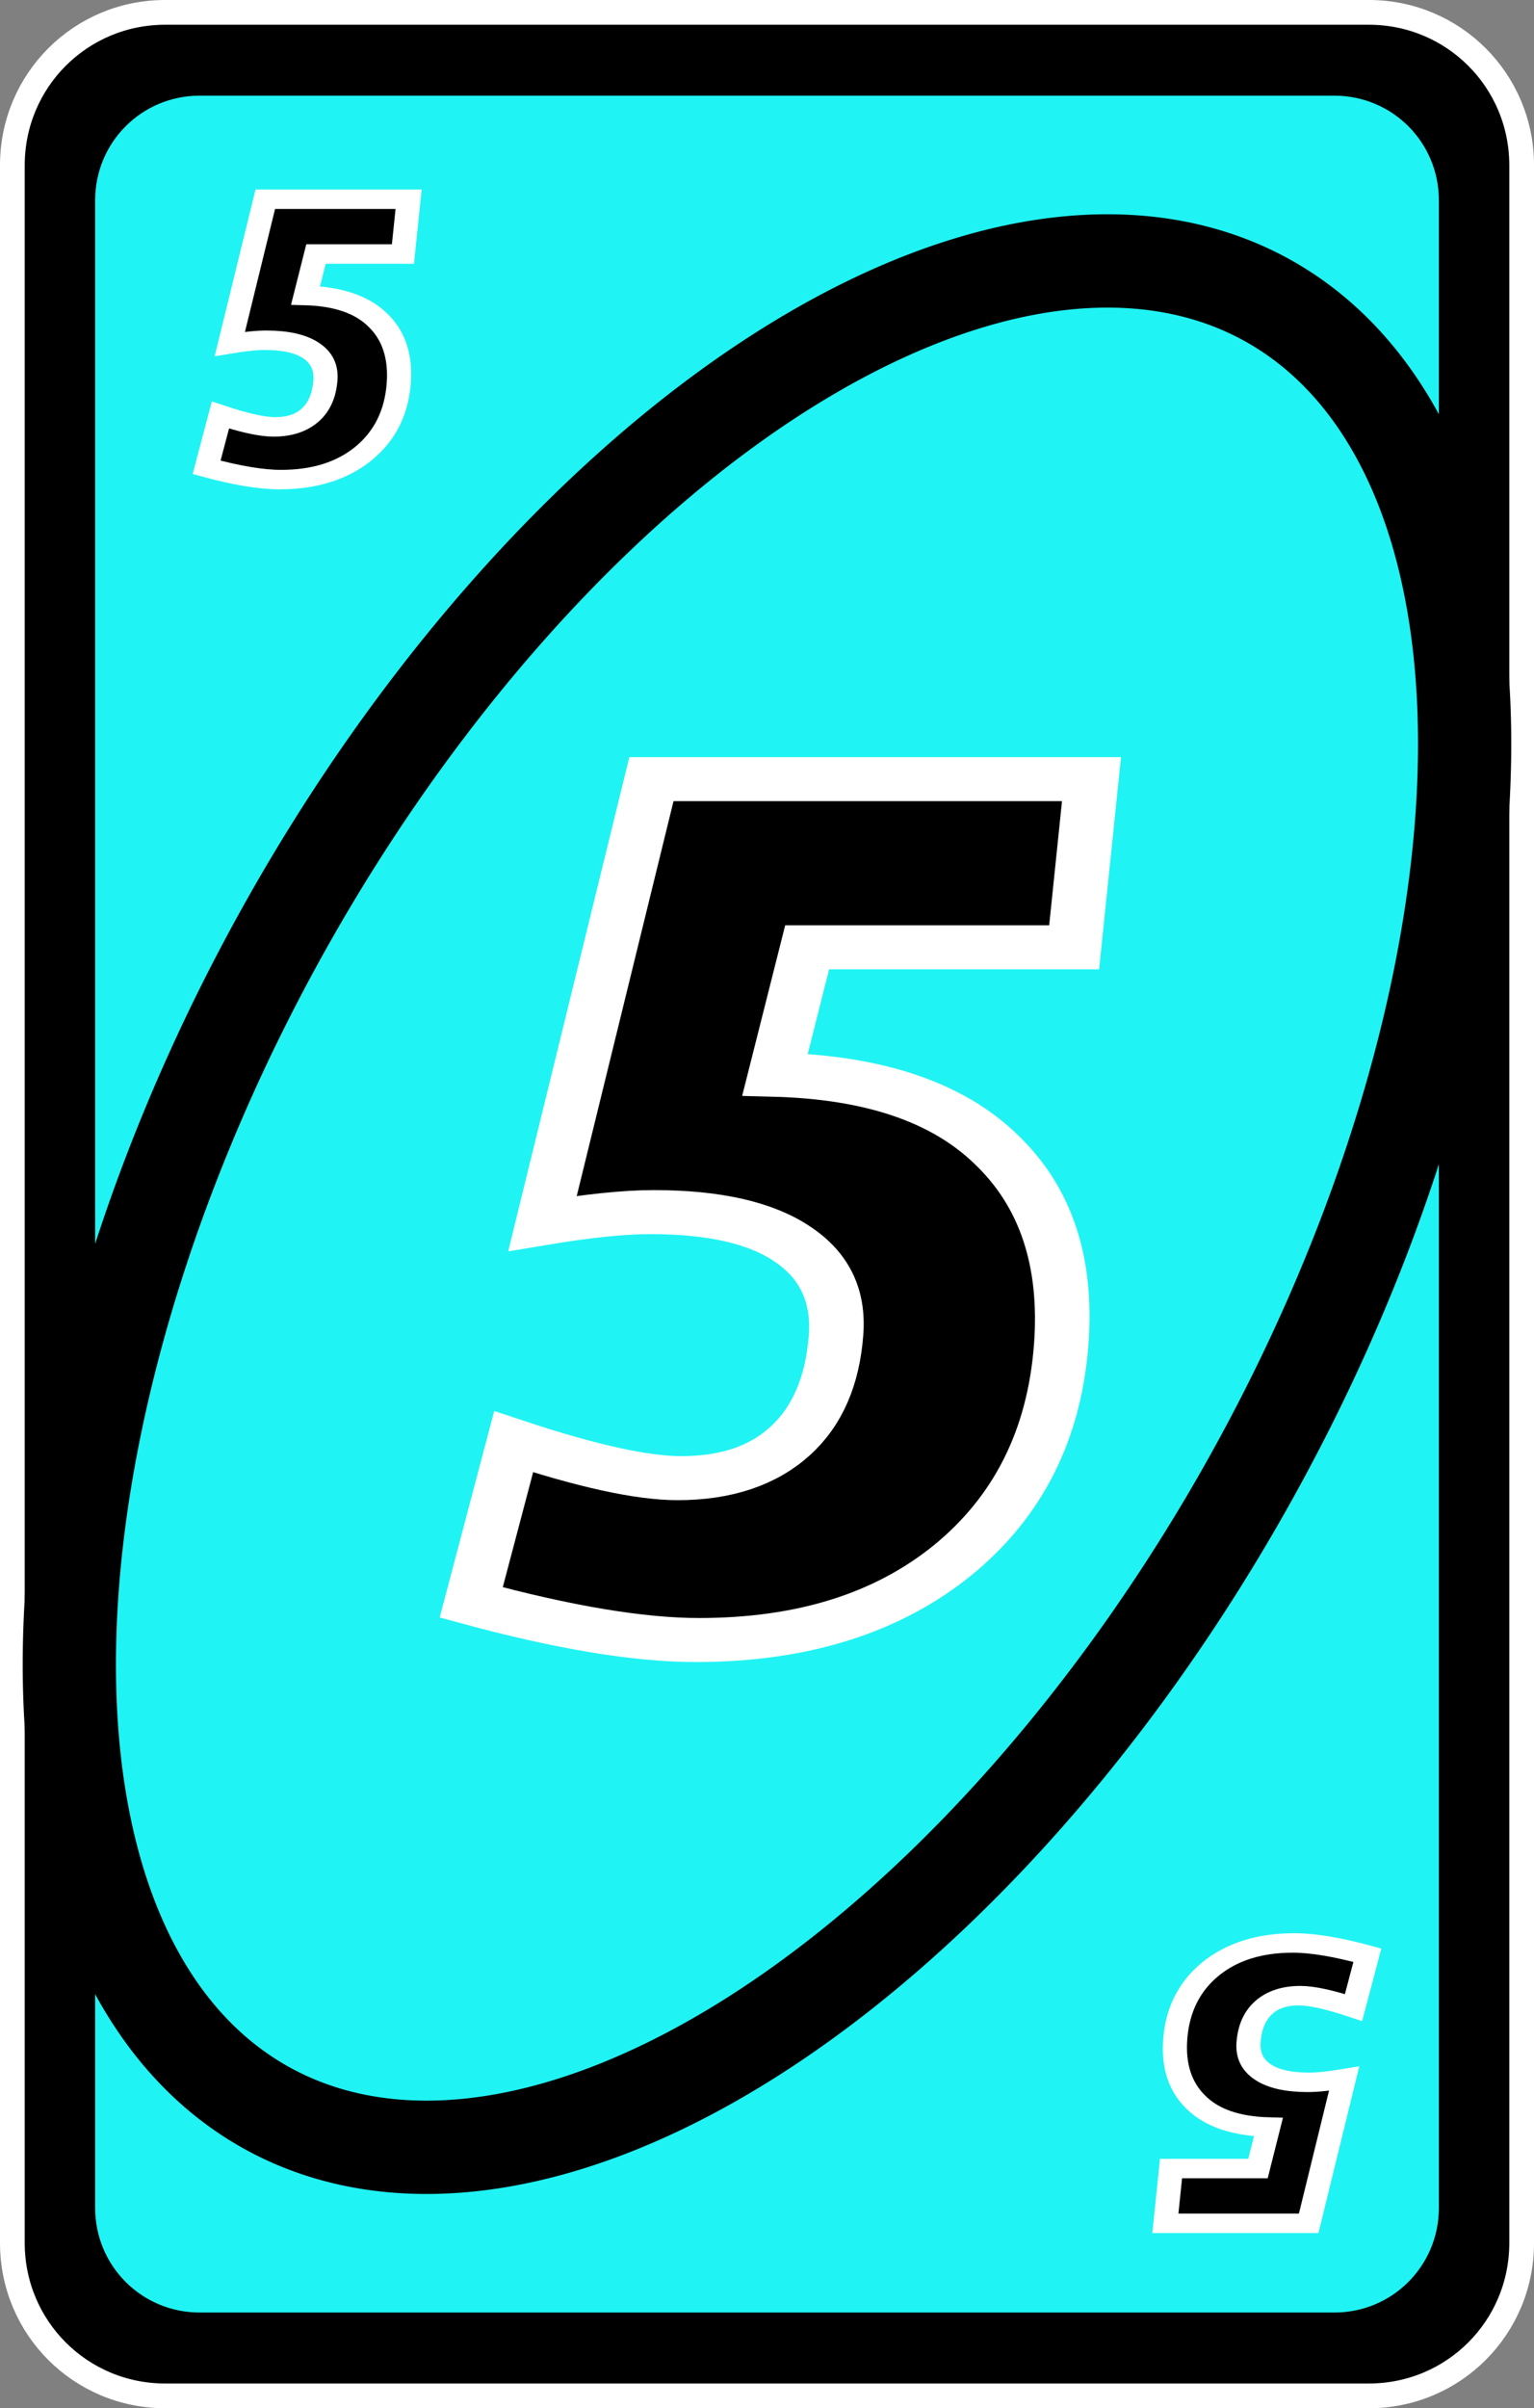 <?xml version="1.0" encoding="UTF-8" standalone="no"?>
<!-- Created with Inkscape (http://www.inkscape.org/) -->

<svg
   width="80.66mm"
   height="126.519mm"
   viewBox="0 0 80.66 126.519"
   version="1.1"
   id="svg2720"
   inkscape:version="1.1.2 (b8e25be833, 2022-02-05)"
   sodipodi:docname="rojo_alt_5.svg"
   xmlns:inkscape="http://www.inkscape.org/namespaces/inkscape"
   xmlns:sodipodi="http://sodipodi.sourceforge.net/DTD/sodipodi-0.dtd"
   xmlns="http://www.w3.org/2000/svg"
   xmlns:svg="http://www.w3.org/2000/svg">
  <rect x="0" y="0" width="80.66" height="126.519" fill="#808080" stroke="none"/>
  <sodipodi:namedview
     id="namedview2722"
     pagecolor="#ffffff"
     bordercolor="#666666"
     borderopacity="1.0"
     inkscape:pageshadow="2"
     inkscape:pageopacity="0.0"
     inkscape:pagecheckerboard="0"
     inkscape:document-units="mm"
     showgrid="false"
     inkscape:zoom="0.74029882"
     inkscape:cx="200.59467"
     inkscape:cy="246.52207"
     inkscape:window-width="958"
     inkscape:window-height="1008"
     inkscape:window-x="953"
     inkscape:window-y="0"
     inkscape:window-maximized="0"
     inkscape:current-layer="layer1" />
  <defs
     id="defs2717" />
  <g
     inkscape:label="Capa 1"
     inkscape:groupmode="layer"
     id="layer1"
     transform="translate(-40.259,-140.363)">
    <path
       id="rect45180"
       style="stroke:#ffffff;stroke-width:1.3;stroke-linecap:round;stroke-linejoin:round;stroke-dashoffset:9.317"
       d="m 48.941,141.013 h 63.297 c 4.45,0 8.032,3.582 8.032,8.032 v 109.156 c 0,4.45 -3.582,8.032 -8.032,8.032 H 48.941 c -4.45,0 -8.032,-3.582 -8.032,-8.032 V 149.045 c 0,-4.45 3.582,-8.032 8.032,-8.032 z" />
    <path
       id="rect45182"
       style="fill:#20f3f3;stroke-width:1.82;stroke-linecap:round;stroke-linejoin:round;stroke-dashoffset:9.317"
       d="m 50.756,145.389 h 59.667 c 3.044,0 5.494,2.45 5.494,5.494 v 105.478 c 0,3.044 -2.45,5.494 -5.494,5.494 h -59.667 c -3.044,0 -5.494,-2.45 -5.494,-5.494 v -105.478 c 0,-3.044 2.45,-5.494 5.494,-5.494 z" />
    <path
       id="ellipse45184"
       style="fill:none;fill-opacity:0;stroke:#000000;stroke-width:4.903;stroke-linecap:round;stroke-linejoin:round;stroke-dashoffset:9.317"
       d="m 106.155,217.787 a 29.228,54.285 28.988 0 1 -51.874,33.32 29.228,54.285 28.988 0 1 0.741,-61.648 29.228,54.285 28.988 0 1 51.873,-33.32 29.228,54.285 28.988 0 1 -0.741,61.648 z" />
    <g
       aria-label="5"
       transform="matrix(1.113,0,-0.068,0.899,-2620.838,-702.043)"
       id="text45188"
       style="font-size:75.098px;line-height:1.25;font-family:'Tw Cen MT Condensed Extra Bold';-inkscape-font-specification:'Tw Cen MT Condensed Extra Bold, Normal';stroke:#ffffff;stroke-width:2.573">
      <path
         d="m 2481.73,982.58 h 20.791 l -0.22,9.827 h -12.614 l -1.063,7.444 q 7.04,0.22 10.744,4.4 3.74,4.144 3.74,11.367 0,7.92 -4.364,12.614 -4.364,4.657 -11.771,4.657 -4.144,0 -10.817,-2.2 l 1.43,-9.387 q 5.317,2.127 7.957,2.127 3.3,0 5.097,-2.163 1.797,-2.163 1.797,-6.197 0,-3.447 -2.384,-5.317 -2.347,-1.87 -6.747,-1.87 -1.98,0 -5.134,0.66 z"
         id="path47974" />
    </g>
    <g
       aria-label="5"
       transform="matrix(1.113,0,-0.068,0.899,-2620.838,-702.043)"
       id="text45192"
       style="font-size:24.456px;line-height:1.25;font-family:'Tw Cen MT Condensed Extra Bold';-inkscape-font-specification:'Tw Cen MT Condensed Extra Bold, Normal';stroke:#ffffff;stroke-width:1.138">
      <path
         d="m 2461.417,948.691 h 6.771 l -0.072,3.2 h -4.108 l -0.346,2.424 q 2.293,0.072 3.499,1.433 1.218,1.349 1.218,3.702 0,2.579 -1.421,4.108 -1.421,1.517 -3.833,1.517 -1.349,0 -3.523,-0.716 l 0.466,-3.057 q 1.732,0.693 2.591,0.693 1.075,0 1.66,-0.705 0.585,-0.705 0.585,-2.018 0,-1.122 -0.776,-1.731 -0.764,-0.609 -2.197,-0.609 -0.645,0 -1.672,0.215 z"
         id="path47977" />
    </g>
    <g
       aria-label="5"
       transform="matrix(-1.113,0,0.068,-0.899,-2620.838,-702.043)"
       id="text45196"
       style="font-size:24.456px;line-height:1.25;font-family:'Tw Cen MT Condensed Extra Bold';-inkscape-font-specification:'Tw Cen MT Condensed Extra Bold, Normal';stroke:#ffffff;stroke-width:1.138">
      <path
         d="m -2517.937,-1066.975 h 6.771 l -0.072,3.2 h -4.108 l -0.346,2.424 q 2.293,0.072 3.499,1.433 1.218,1.349 1.218,3.702 0,2.579 -1.421,4.108 -1.421,1.517 -3.833,1.517 -1.349,0 -3.523,-0.717 l 0.466,-3.057 q 1.732,0.693 2.591,0.693 1.075,0 1.66,-0.705 0.585,-0.705 0.585,-2.018 0,-1.123 -0.776,-1.732 -0.764,-0.609 -2.197,-0.609 -0.645,0 -1.672,0.215 z"
         id="path47980" />
    </g>
  </g>
</svg>
